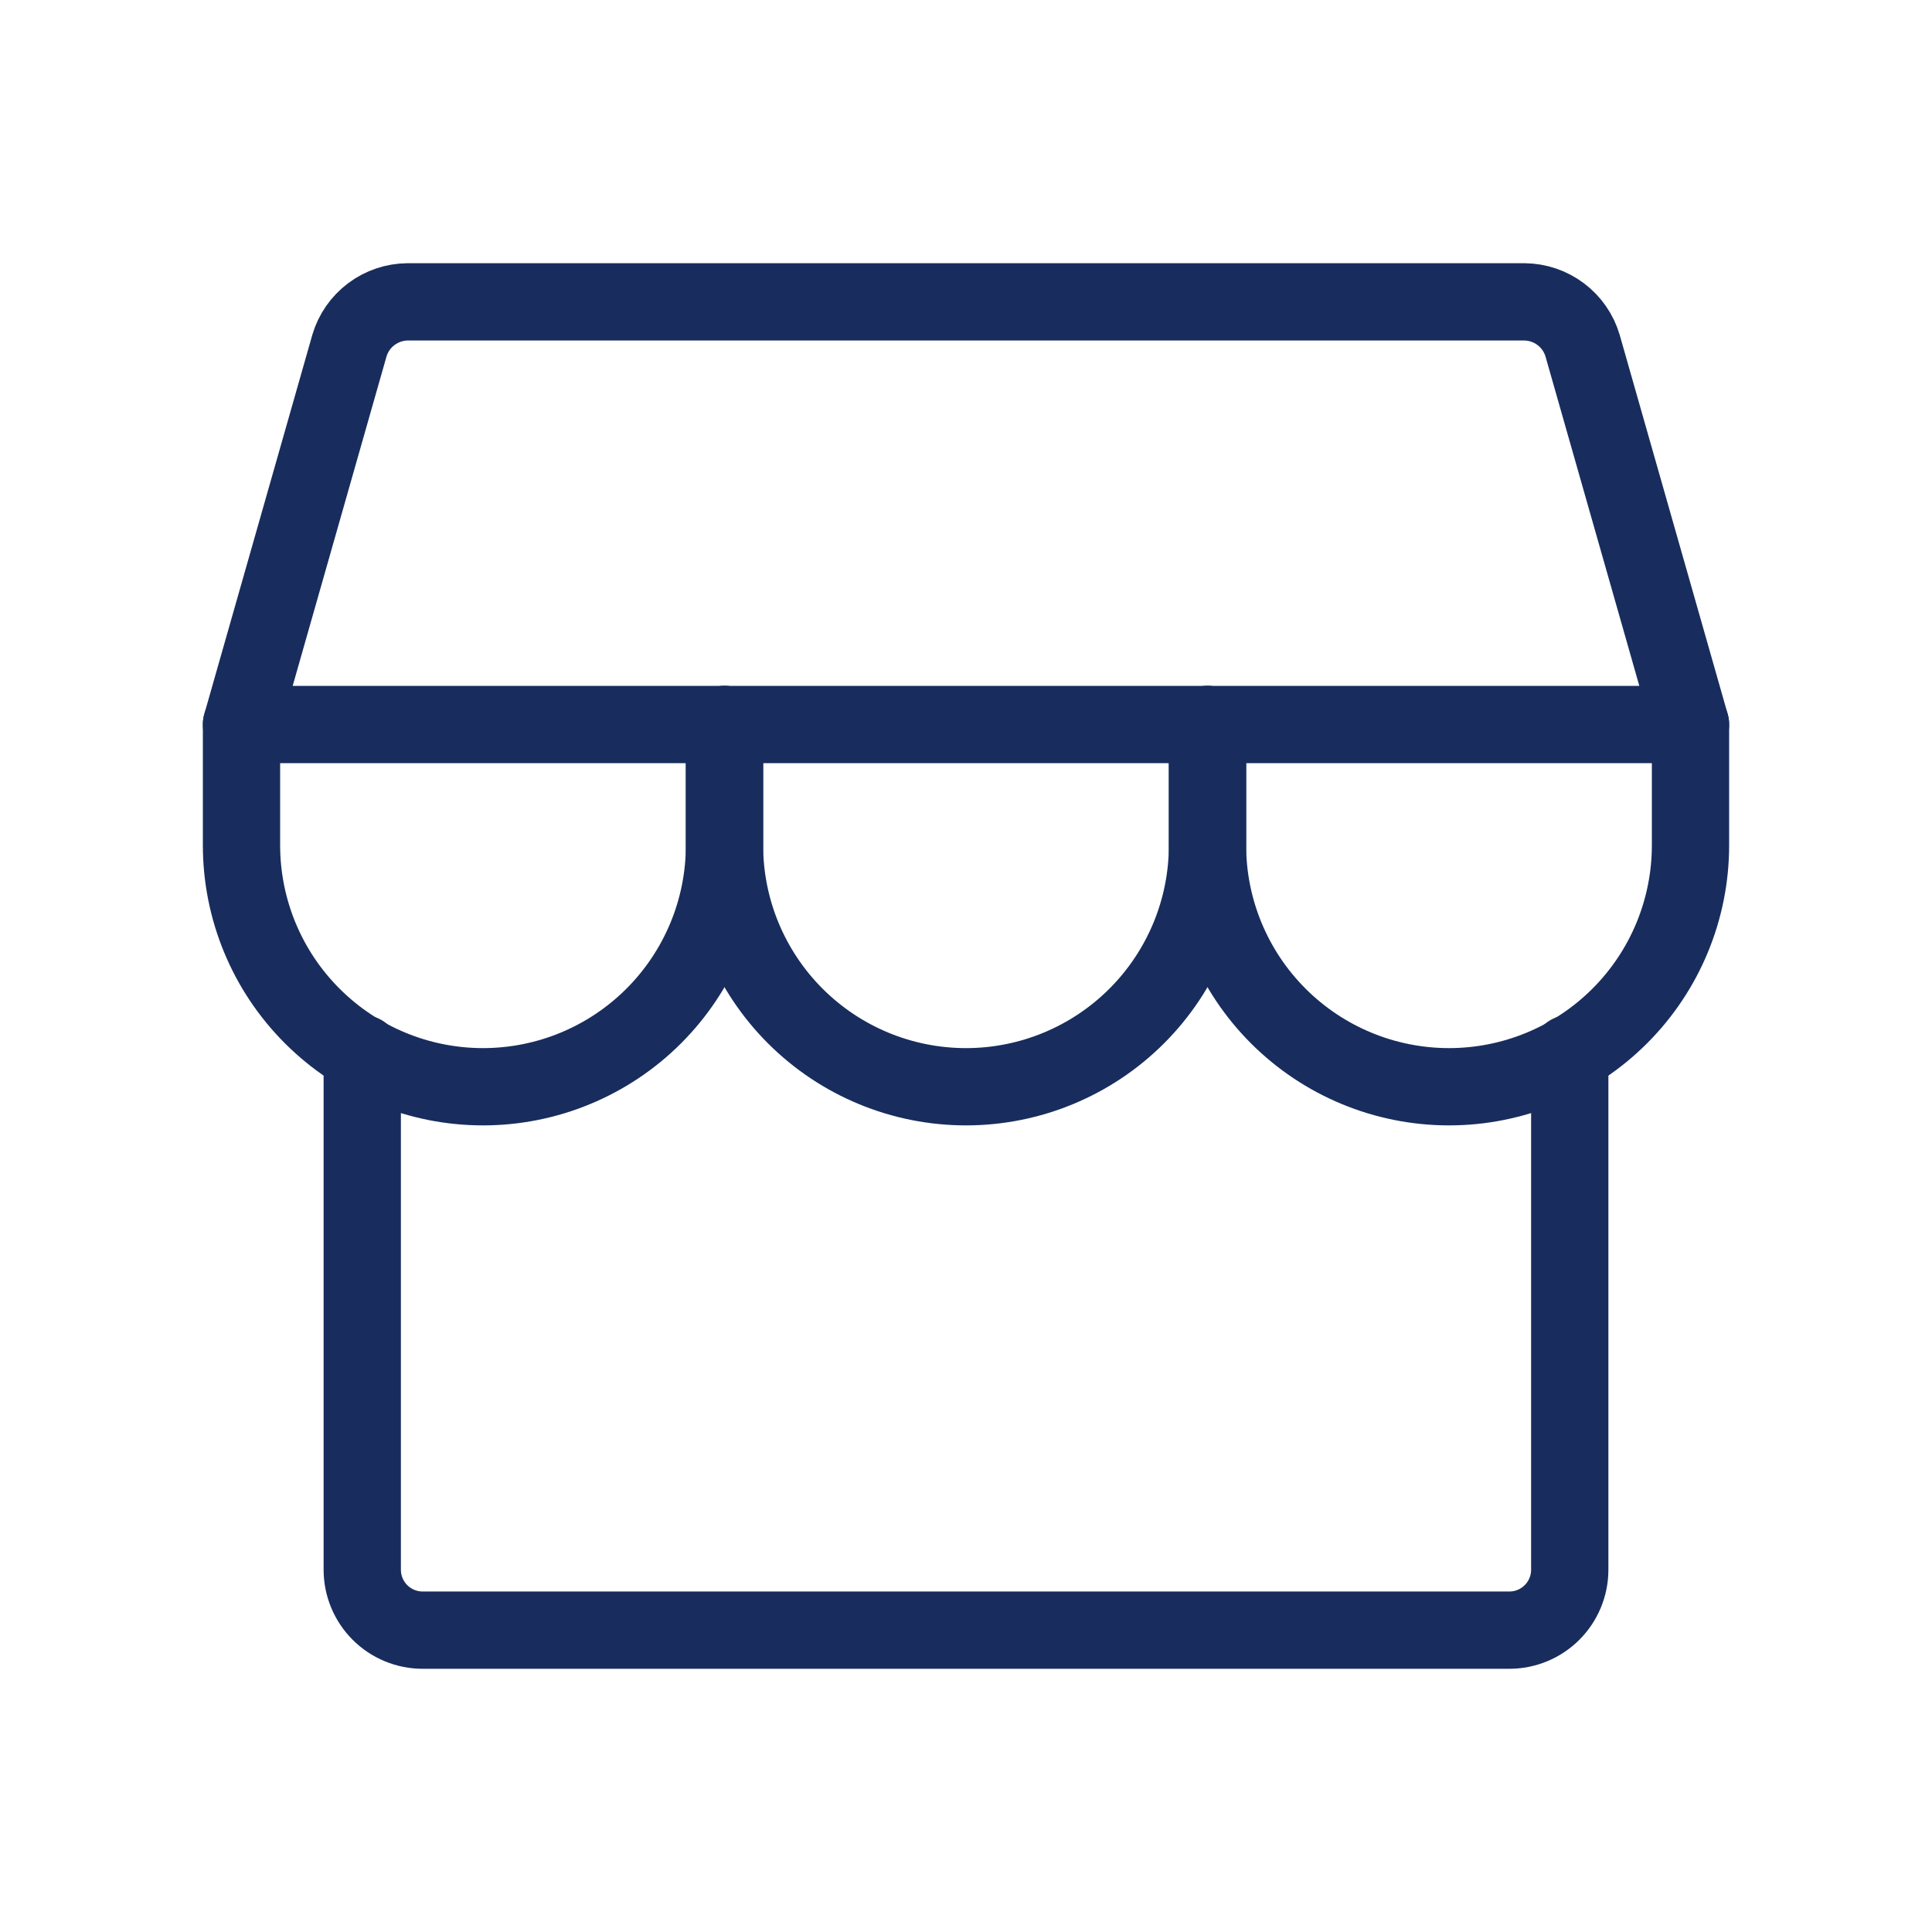 <svg width="50" height="50" viewBox="0 0 50 50" fill="none" xmlns="http://www.w3.org/2000/svg">
<path d="M9.375 27.266V40.625C9.375 41.039 9.54 41.437 9.833 41.73C10.126 42.023 10.523 42.188 10.938 42.188H39.062C39.477 42.188 39.874 42.023 40.167 41.73C40.46 41.437 40.625 41.039 40.625 40.625V27.266" stroke="#182D5D" stroke-width="2" stroke-linecap="round" stroke-linejoin="round"/>
<path d="M10.547 7.812H39.453C39.792 7.815 40.121 7.927 40.392 8.131C40.663 8.335 40.861 8.62 40.957 8.945L43.75 18.75H6.25L9.043 8.945C9.139 8.62 9.337 8.335 9.608 8.131C9.879 7.927 10.208 7.815 10.547 7.812V7.812Z" stroke="#182D5D" stroke-width="2" stroke-linecap="round" stroke-linejoin="round"/>
<path d="M18.75 18.75V21.875C18.75 23.533 18.091 25.122 16.919 26.294C15.747 27.466 14.158 28.125 12.5 28.125C10.842 28.125 9.253 27.466 8.081 26.294C6.908 25.122 6.25 23.533 6.25 21.875V18.75" stroke="#182D5D" stroke-width="2" stroke-linecap="round" stroke-linejoin="round"/>
<path d="M31.25 18.75V21.875C31.25 23.533 30.591 25.122 29.419 26.294C28.247 27.466 26.658 28.125 25 28.125C23.342 28.125 21.753 27.466 20.581 26.294C19.409 25.122 18.75 23.533 18.75 21.875V18.75" stroke="#182D5D" stroke-width="2" stroke-linecap="round" stroke-linejoin="round"/>
<path d="M43.75 18.75V21.875C43.75 23.533 43.092 25.122 41.919 26.294C40.747 27.466 39.158 28.125 37.5 28.125C35.842 28.125 34.253 27.466 33.081 26.294C31.909 25.122 31.25 23.533 31.25 21.875V18.75" stroke="#182D5D" stroke-width="2" stroke-linecap="round" stroke-linejoin="round"/>
</svg>
